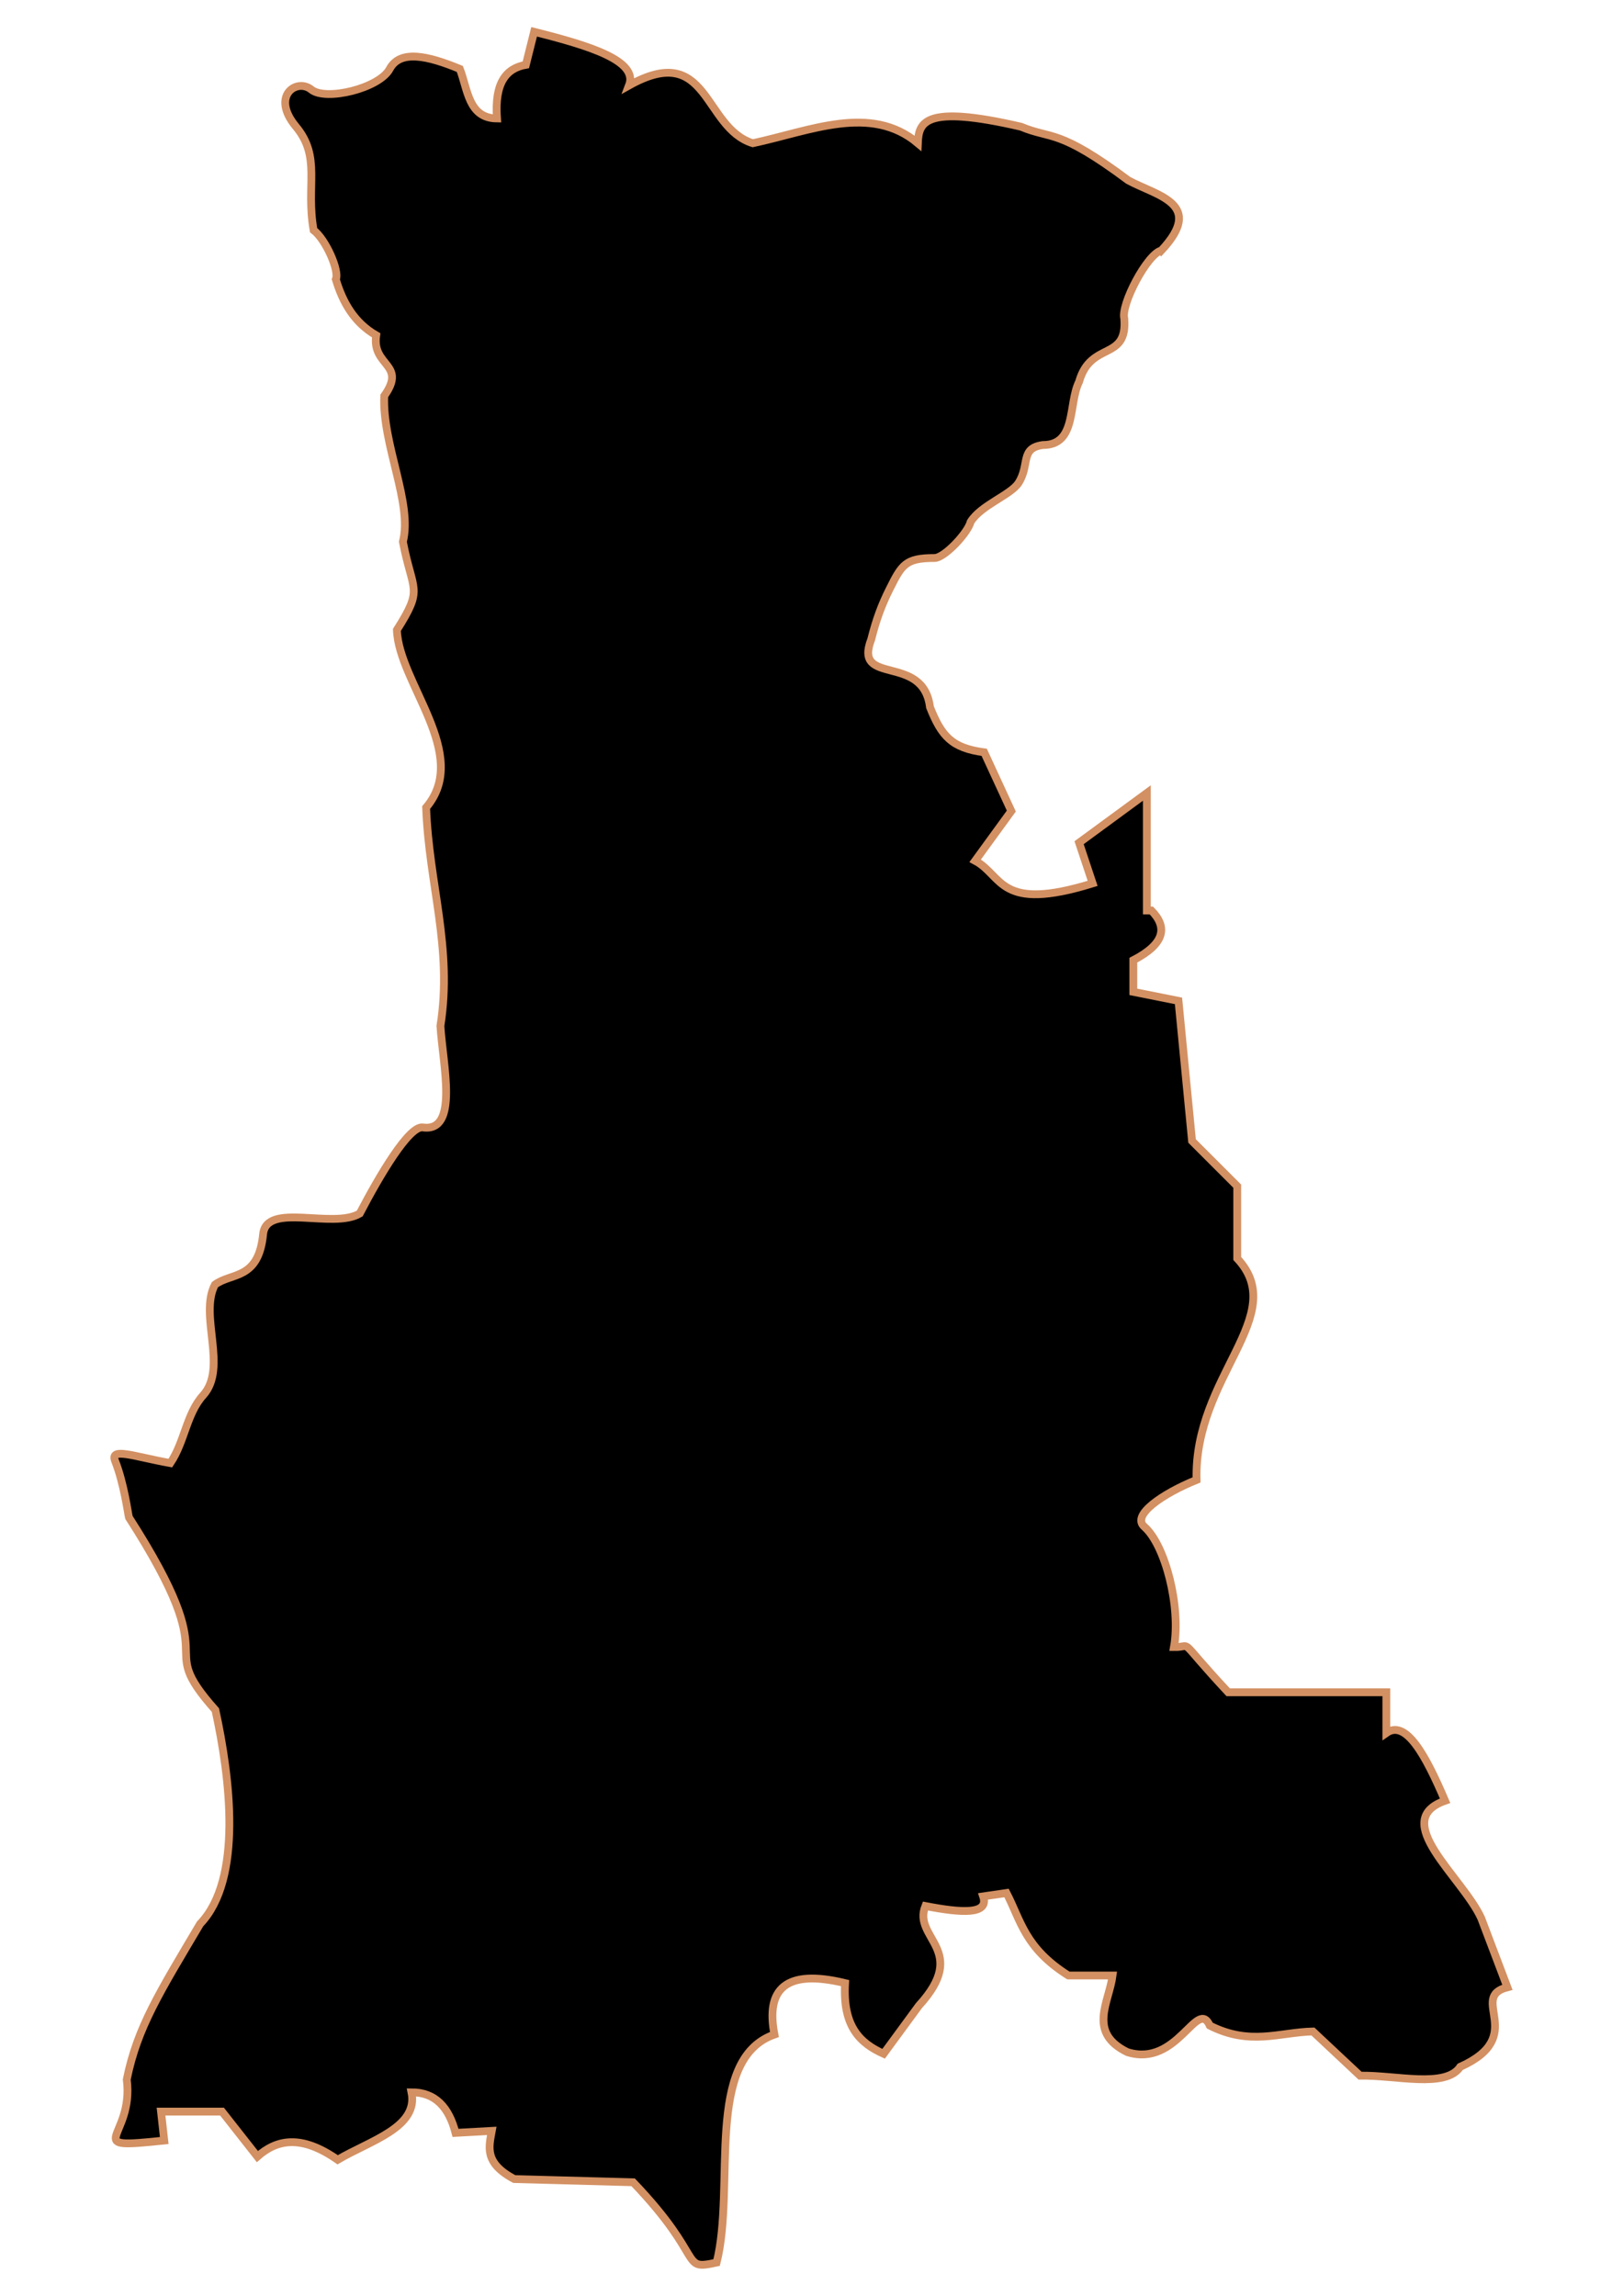<?xml version="1.0" encoding="UTF-8" standalone="no"?>
<!-- Created with Inkscape (http://www.inkscape.org/) -->

<svg
   width="210mm"
   height="297mm"
   viewBox="0 0 210 297"
   version="1.1"
   id="svg64"
   inkscape:version="1.1.2 (b8e25be833, 2022-02-05)"
   sodipodi:docname="vector.svg"
   xmlns:inkscape="http://www.inkscape.org/namespaces/inkscape"
   xmlns:sodipodi="http://sodipodi.sourceforge.net/DTD/sodipodi-0.dtd"
   xmlns="http://www.w3.org/2000/svg"
   xmlns:svg="http://www.w3.org/2000/svg">
  <sodipodi:namedview
     id="namedview66"
     pagecolor="#ffffff"
     bordercolor="#666666"
     borderopacity="1.0"
     inkscape:pageshadow="2"
     inkscape:pageopacity="0.0"
     inkscape:pagecheckerboard="0"
     inkscape:document-units="mm"
     showgrid="false"
     inkscape:zoom="0.74029882"
     inkscape:cx="361.34057"
     inkscape:cy="453.87078"
     inkscape:window-width="1920"
     inkscape:window-height="1017"
     inkscape:window-x="-8"
     inkscape:window-y="-8"
     inkscape:window-maximized="1"
     inkscape:current-layer="layer1" />
  <defs
     id="defs61" />
  <g
     inkscape:label="Capa 1"
     inkscape:groupmode="layer"
     id="layer1">
    <path
       id="Pichilemu"
       style="fill:#000000;fill-opacity:1;fill-rule:evenodd;stroke:#d39062;stroke-width:1.011;stroke-linecap:butt;stroke-linejoin:miter;stroke-miterlimit:4;stroke-dasharray:none;stroke-opacity:1"
       d="m 150.263,32.411 c 5.676,-6.068 -0.512,-7.052 -4.271,-9.076 -9.104,-6.791 -9.897,-5.27 -13.882,-6.941 -12.663,-2.938 -13.235,-0.504 -13.348,2.136 -6.095,-5.12 -13.92,-1.59 -21.356,0 -6.461,-2.008 -5.651,-13.272 -16.017,-7.475 1.24,-3.203 -5.11,-5.14 -12.28,-6.941 l -1.068,4.271 c -2.495,0.44 -4.082,2.242 -3.737,6.941 -3.697,-0.038 -3.761,-3.713 -4.805,-6.407 -4.176,-1.726 -7.727,-2.514 -9.076,0 -1.35,2.514 -8.281,4.188 -10.144,2.67 -1.863,-1.519 -5.302,0.802 -1.991,4.783 3.311,3.98 1.256,7.582 2.29,13.407 1.573,1.189 3.368,5.259 2.875,6.364 0.907,3.014 2.4,5.612 5.223,7.239 -0.593,4.055 4.014,3.652 1.043,7.835 -0.28,6.307 3.69,13.859 2.41,18.87 1.271,6.595 2.705,5.908 -0.774,11.405 0.225,6.856 9.615,16.111 3.782,22.977 0.378,10.02 3.449,18.12 1.85,28.252 0.31,5.036 2.42,13.792 -2.282,13.131 -1.766,-0.248 -5.527,6.102 -8.16,11.138 -3.475,2.057 -12.086,-1.527 -12.501,2.676 -0.59,5.971 -4.11,4.925 -6.242,6.532 -2.07,3.99 1.708,10.747 -1.524,14.313 -2.15,2.371 -2.38,6.023 -4.24,8.766 -4.849,-0.881 -7.852,-2.082 -7.136,-0.259 1.154,2.937 1.645,6.732 1.779,7.28 13.052,20.343 2.835,15.533 11.193,24.932 1.902,8.747 3.563,21.875 -1.979,27.653 -5.191,8.773 -8.123,13.366 -9.492,20.128 0.494,3.884 -1.127,6.165 -1.394,7.316 -0.26,1.119 0.758,1.169 6.243,0.584 l -0.416,-3.74 h 7.895 l 4.571,5.817 c 2.519,-2.221 5.663,-2.88 10.388,0.415 4.226,-2.493 10.476,-4.176 9.557,-8.726 3.069,-0.008 4.84,1.93 5.694,5.243 l 4.694,-0.257 c -0.374,2.078 -1.016,4.155 2.909,6.233 l 15.375,0.415 c 9.51,9.945 5.977,11.449 10.804,10.388 2.487,-9.84 -1.642,-26.297 7.48,-29.503 -1.138,-5.879 1.421,-8.522 9.142,-6.648 -0.341,5.718 2.037,7.811 4.986,9.142 l 4.571,-6.233 c 6.575,-7.196 -0.862,-8.671 0.831,-12.881 4.696,0.906 8.277,1.143 7.48,-1.247 l 3.02,-0.441 c 1.856,3.558 2.354,7.116 8.006,10.674 h 5.718 c -0.458,3.486 -3.278,7.366 1.906,9.912 6.511,2.048 9.014,-7.091 10.674,-3.431 5.245,2.647 9.012,0.86 13.343,0.762 l 6.1,5.718 c 4.612,-0.09 11.074,1.671 12.962,-1.144 8.844,-3.984 0.971,-8.973 6.1,-10.293 l -3.385,-8.932 c -2.423,-5.314 -11.956,-12.658 -4.677,-15.2 -2.533,-5.93 -5.067,-10.553 -7.6,-8.769 v -5.261 H 158.916 c -6.942,-7.449 -4.359,-5.805 -7.015,-5.846 0.923,-5.183 -1.124,-13.212 -3.839,-15.574 -1.713,-1.49 2.37,-4.275 6.762,-6.057 -0.372,-13.461 12.171,-21.248 5.261,-28.646 v -9.354 l -5.846,-5.846 -1.754,-18.123 -5.846,-1.169 v -4.092 c 4.123,-2.144 4.444,-4.287 2.338,-6.431 h -0.585 v -15.2 l -8.769,6.431 1.754,5.261 c -12.186,3.772 -11.569,-0.992 -15.2,-2.923 l 4.677,-6.431 -3.508,-7.6 c -4.196,-0.558 -5.52,-2.076 -7.015,-5.846 -0.883,-7.035 -9.969,-2.635 -7.6,-8.769 0.639,-2.555 1.347,-4.447 2.338,-6.431 1.61,-3.22 2.06,-4.092 5.846,-4.092 1.297,0 4.322,-3.257 4.677,-4.677 1.321,-2.157 5.206,-3.481 6.199,-5.04 1.503,-2.36 0.155,-4.501 3.155,-4.899 4.403,0 3.257,-5.345 4.677,-8.184 1.509,-5.338 6.29,-2.607 5.846,-8.184 -0.455,-1.82 2.973,-8.342 4.793,-8.793 z"
       sodipodi:nodetypes="cccccccccccccccsccccscscscsccccccccccscccccccccccccccccccccccccccscccccccccccccccccsscscccc" />
  </g>
</svg>
